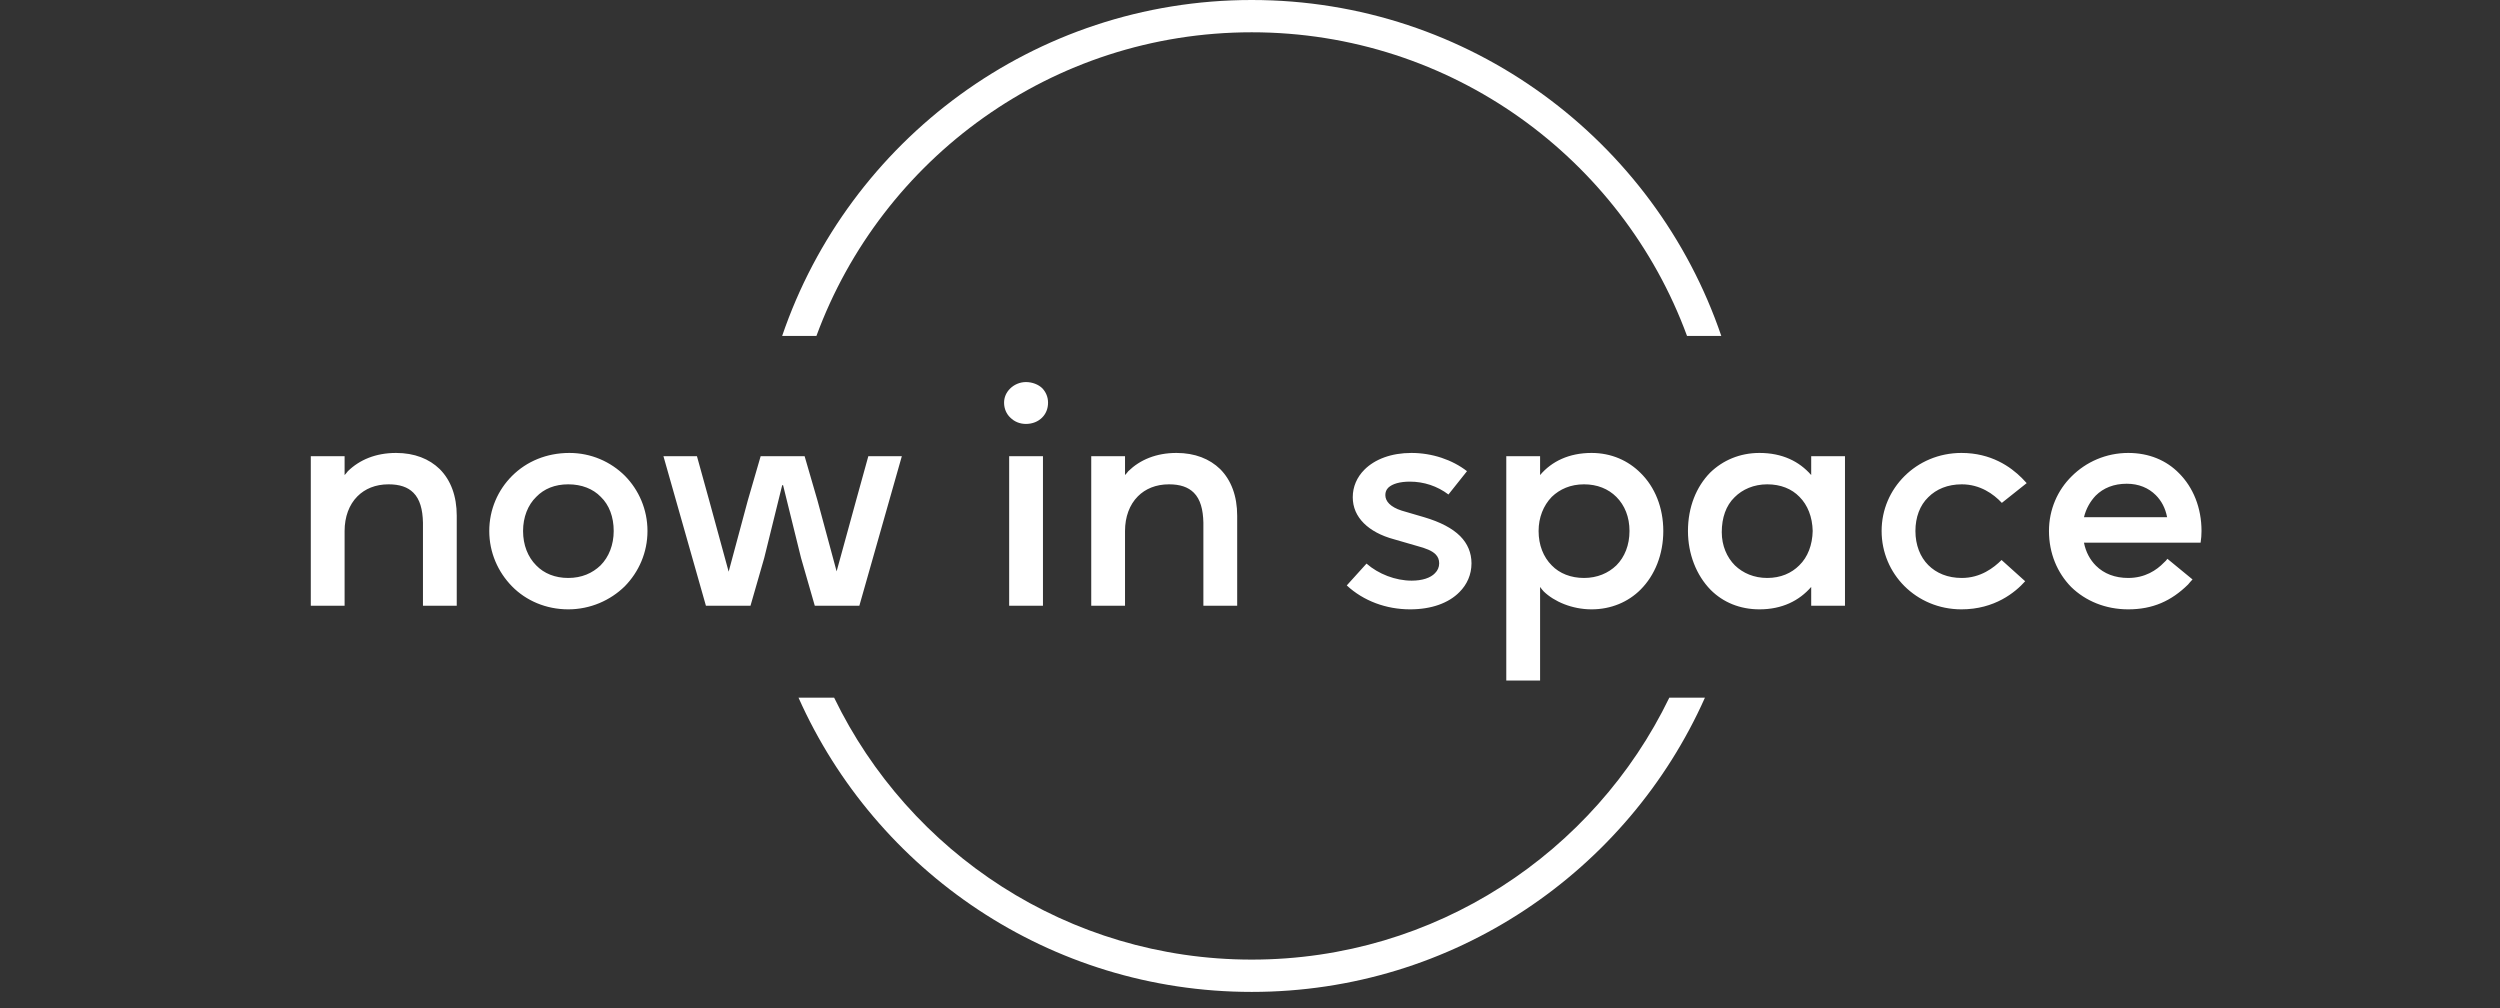 <svg width="119" height="48" viewBox="0 0 119 48" fill="none" xmlns="http://www.w3.org/2000/svg">
<rect x="0" y="0" width="119" height="48" fill="#333333" stroke="none"/>
<path fill-rule="evenodd" clip-rule="evenodd" d="M81.933 15.989C78.765 6.689 69.955 0 59.582 0C49.21 0 40.4 6.689 37.231 15.989H38.862C41.965 7.554 50.071 1.537 59.582 1.537C69.094 1.537 77.2 7.554 80.302 15.989H81.933ZM39.705 33.209C43.276 40.588 50.835 45.677 59.582 45.677C68.329 45.677 75.888 40.588 79.459 33.209H81.155C77.476 41.462 69.201 47.215 59.582 47.215C49.963 47.215 41.688 41.462 38.009 33.209H39.705Z" fill="white"/>
<path d="M16.403 21.716H14.794V28.834H16.403V25.275C16.403 24.606 16.616 24.023 17.015 23.624C17.371 23.268 17.869 23.054 18.495 23.054C19.022 23.054 19.407 23.183 19.677 23.453C19.99 23.766 20.119 24.25 20.133 24.877V28.834H21.741V24.549C21.741 23.61 21.457 22.855 20.93 22.328C20.432 21.844 19.734 21.56 18.852 21.56C17.883 21.56 17.115 21.887 16.559 22.428C16.502 22.499 16.46 22.556 16.403 22.613V21.716ZM27.048 29.005C28.101 29.005 29.055 28.578 29.738 27.909C30.408 27.226 30.82 26.3 30.82 25.275C30.82 24.25 30.408 23.325 29.753 22.656C29.069 21.972 28.13 21.56 27.105 21.56C26.023 21.56 25.069 21.958 24.371 22.656C23.702 23.325 23.289 24.25 23.289 25.275C23.289 26.3 23.702 27.226 24.371 27.909C25.04 28.593 25.994 29.005 27.048 29.005ZM27.048 27.511C26.421 27.511 25.895 27.297 25.524 26.913C25.126 26.514 24.898 25.944 24.898 25.275C24.898 24.62 25.126 24.037 25.524 23.652C25.895 23.268 26.407 23.054 27.048 23.054C27.688 23.054 28.229 23.268 28.599 23.652C28.998 24.037 29.212 24.606 29.212 25.275C29.212 25.93 28.984 26.514 28.585 26.913C28.201 27.283 27.688 27.511 27.048 27.511ZM33.175 21.716H31.58L33.602 28.834H35.723L36.378 26.557L37.232 23.097H37.275L38.129 26.557L38.784 28.834H40.905L42.927 21.716H41.332L40.749 23.823L39.823 27.197L38.912 23.823L38.3 21.716H36.207L35.595 23.823L34.684 27.212L33.758 23.823L33.175 21.716ZM48.834 20.179C49.147 20.179 49.417 20.065 49.602 19.88C49.787 19.695 49.887 19.453 49.887 19.168C49.887 18.897 49.787 18.669 49.617 18.485C49.431 18.299 49.133 18.186 48.834 18.186C48.535 18.186 48.264 18.314 48.079 18.499C47.894 18.684 47.794 18.912 47.794 19.168C47.794 19.453 47.908 19.709 48.093 19.88C48.278 20.065 48.535 20.179 48.834 20.179ZM49.645 21.716H48.036V28.834H49.645V21.716ZM53.551 21.716H51.943V28.834H53.551V25.275C53.551 24.606 53.765 24.023 54.164 23.624C54.52 23.268 55.018 23.054 55.644 23.054C56.171 23.054 56.555 23.183 56.826 23.453C57.139 23.766 57.267 24.25 57.281 24.877V28.834H58.89V24.549C58.89 23.61 58.605 22.855 58.079 22.328C57.58 21.844 56.883 21.56 56 21.56C55.032 21.56 54.263 21.887 53.708 22.428C53.651 22.499 53.608 22.556 53.551 22.613V21.716ZM65.046 26.827L64.106 27.866C64.903 28.607 65.985 29.005 67.124 29.005C68.135 29.005 68.961 28.706 69.473 28.18C69.829 27.824 70.043 27.354 70.043 26.813C70.043 26.315 69.858 25.873 69.502 25.517C69.131 25.147 68.562 24.848 67.793 24.62L66.725 24.307C66.455 24.222 66.256 24.108 66.127 23.98C65.999 23.852 65.942 23.709 65.942 23.567C65.942 23.425 65.985 23.311 66.085 23.211C66.284 23.026 66.64 22.926 67.11 22.926C67.779 22.926 68.42 23.14 68.946 23.538L69.829 22.428C69.131 21.887 68.178 21.56 67.181 21.56C66.227 21.56 65.444 21.858 64.946 22.357C64.59 22.713 64.391 23.168 64.391 23.667C64.391 24.151 64.576 24.564 64.917 24.905C65.245 25.233 65.729 25.503 66.37 25.674L67.451 25.987C67.879 26.101 68.163 26.215 68.334 26.386C68.448 26.5 68.505 26.642 68.505 26.813C68.505 26.998 68.434 27.155 68.306 27.283C68.092 27.511 67.694 27.639 67.195 27.639C66.427 27.639 65.615 27.325 65.046 26.827ZM73.308 21.716H71.699V32.394H73.308V27.938C73.35 28.009 73.422 28.08 73.479 28.151C73.977 28.635 74.831 29.005 75.757 29.005C76.696 29.005 77.508 28.649 78.091 28.066C78.775 27.382 79.173 26.386 79.173 25.275C79.173 24.165 78.775 23.183 78.091 22.513C77.508 21.93 76.71 21.56 75.757 21.56C74.689 21.56 73.863 21.958 73.308 22.613V21.716ZM75.4 27.511C74.774 27.511 74.233 27.297 73.863 26.913C73.464 26.514 73.237 25.944 73.237 25.275C73.237 24.635 73.464 24.065 73.863 23.652C74.247 23.282 74.76 23.054 75.4 23.054C76.027 23.054 76.554 23.268 76.938 23.652C77.337 24.051 77.564 24.606 77.564 25.275C77.564 25.944 77.337 26.514 76.938 26.913C76.554 27.283 76.027 27.511 75.4 27.511ZM83.75 29.005C84.832 29.005 85.643 28.593 86.213 27.938V28.834H87.821V21.716H86.213V22.613C85.643 21.958 84.832 21.56 83.75 21.56C82.81 21.56 81.999 21.916 81.401 22.499C80.746 23.168 80.347 24.136 80.347 25.275C80.347 26.372 80.746 27.382 81.429 28.08C82.013 28.664 82.81 29.005 83.75 29.005ZM84.12 27.511C83.493 27.511 82.967 27.283 82.582 26.913C82.198 26.528 81.956 25.973 81.956 25.332C81.956 24.649 82.155 24.065 82.568 23.667C82.938 23.296 83.479 23.054 84.12 23.054C84.76 23.054 85.287 23.268 85.657 23.652C86.042 24.037 86.27 24.606 86.284 25.275C86.27 25.93 86.056 26.514 85.643 26.913C85.273 27.283 84.76 27.511 84.12 27.511ZM89.565 25.275C89.565 26.3 89.978 27.226 90.647 27.895C91.33 28.578 92.284 29.005 93.366 29.005C94.946 29.005 95.929 28.194 96.398 27.667L95.274 26.656C94.904 27.026 94.277 27.511 93.38 27.511C92.711 27.511 92.17 27.283 91.786 26.898C91.401 26.514 91.174 25.944 91.174 25.275C91.174 24.62 91.387 24.051 91.786 23.667C92.17 23.282 92.711 23.054 93.38 23.054C94.249 23.054 94.889 23.51 95.288 23.937L96.47 22.997L96.242 22.755C95.701 22.215 94.775 21.56 93.366 21.56C92.284 21.56 91.33 21.987 90.647 22.67C89.978 23.339 89.565 24.25 89.565 25.275ZM97.531 25.275C97.531 26.343 97.93 27.268 98.585 27.938C99.268 28.607 100.222 29.005 101.304 29.005C102.471 29.005 103.354 28.607 104.151 27.824C104.222 27.738 104.294 27.653 104.365 27.582L103.169 26.599C103.126 26.656 103.069 26.727 102.998 26.784C102.656 27.14 102.101 27.511 101.304 27.511C100.678 27.511 100.151 27.311 99.766 26.927C99.482 26.642 99.282 26.272 99.197 25.831H104.749C104.778 25.645 104.792 25.46 104.792 25.275C104.792 24.165 104.393 23.197 103.724 22.528C103.126 21.916 102.3 21.56 101.304 21.56C100.25 21.56 99.297 21.987 98.613 22.67C97.944 23.325 97.531 24.25 97.531 25.275ZM103.155 24.62H99.197C99.297 24.208 99.496 23.866 99.752 23.595C100.122 23.225 100.621 23.026 101.233 23.026C101.802 23.026 102.272 23.225 102.614 23.567C102.884 23.837 103.069 24.179 103.155 24.62Z" fill="white"/>
</svg>
